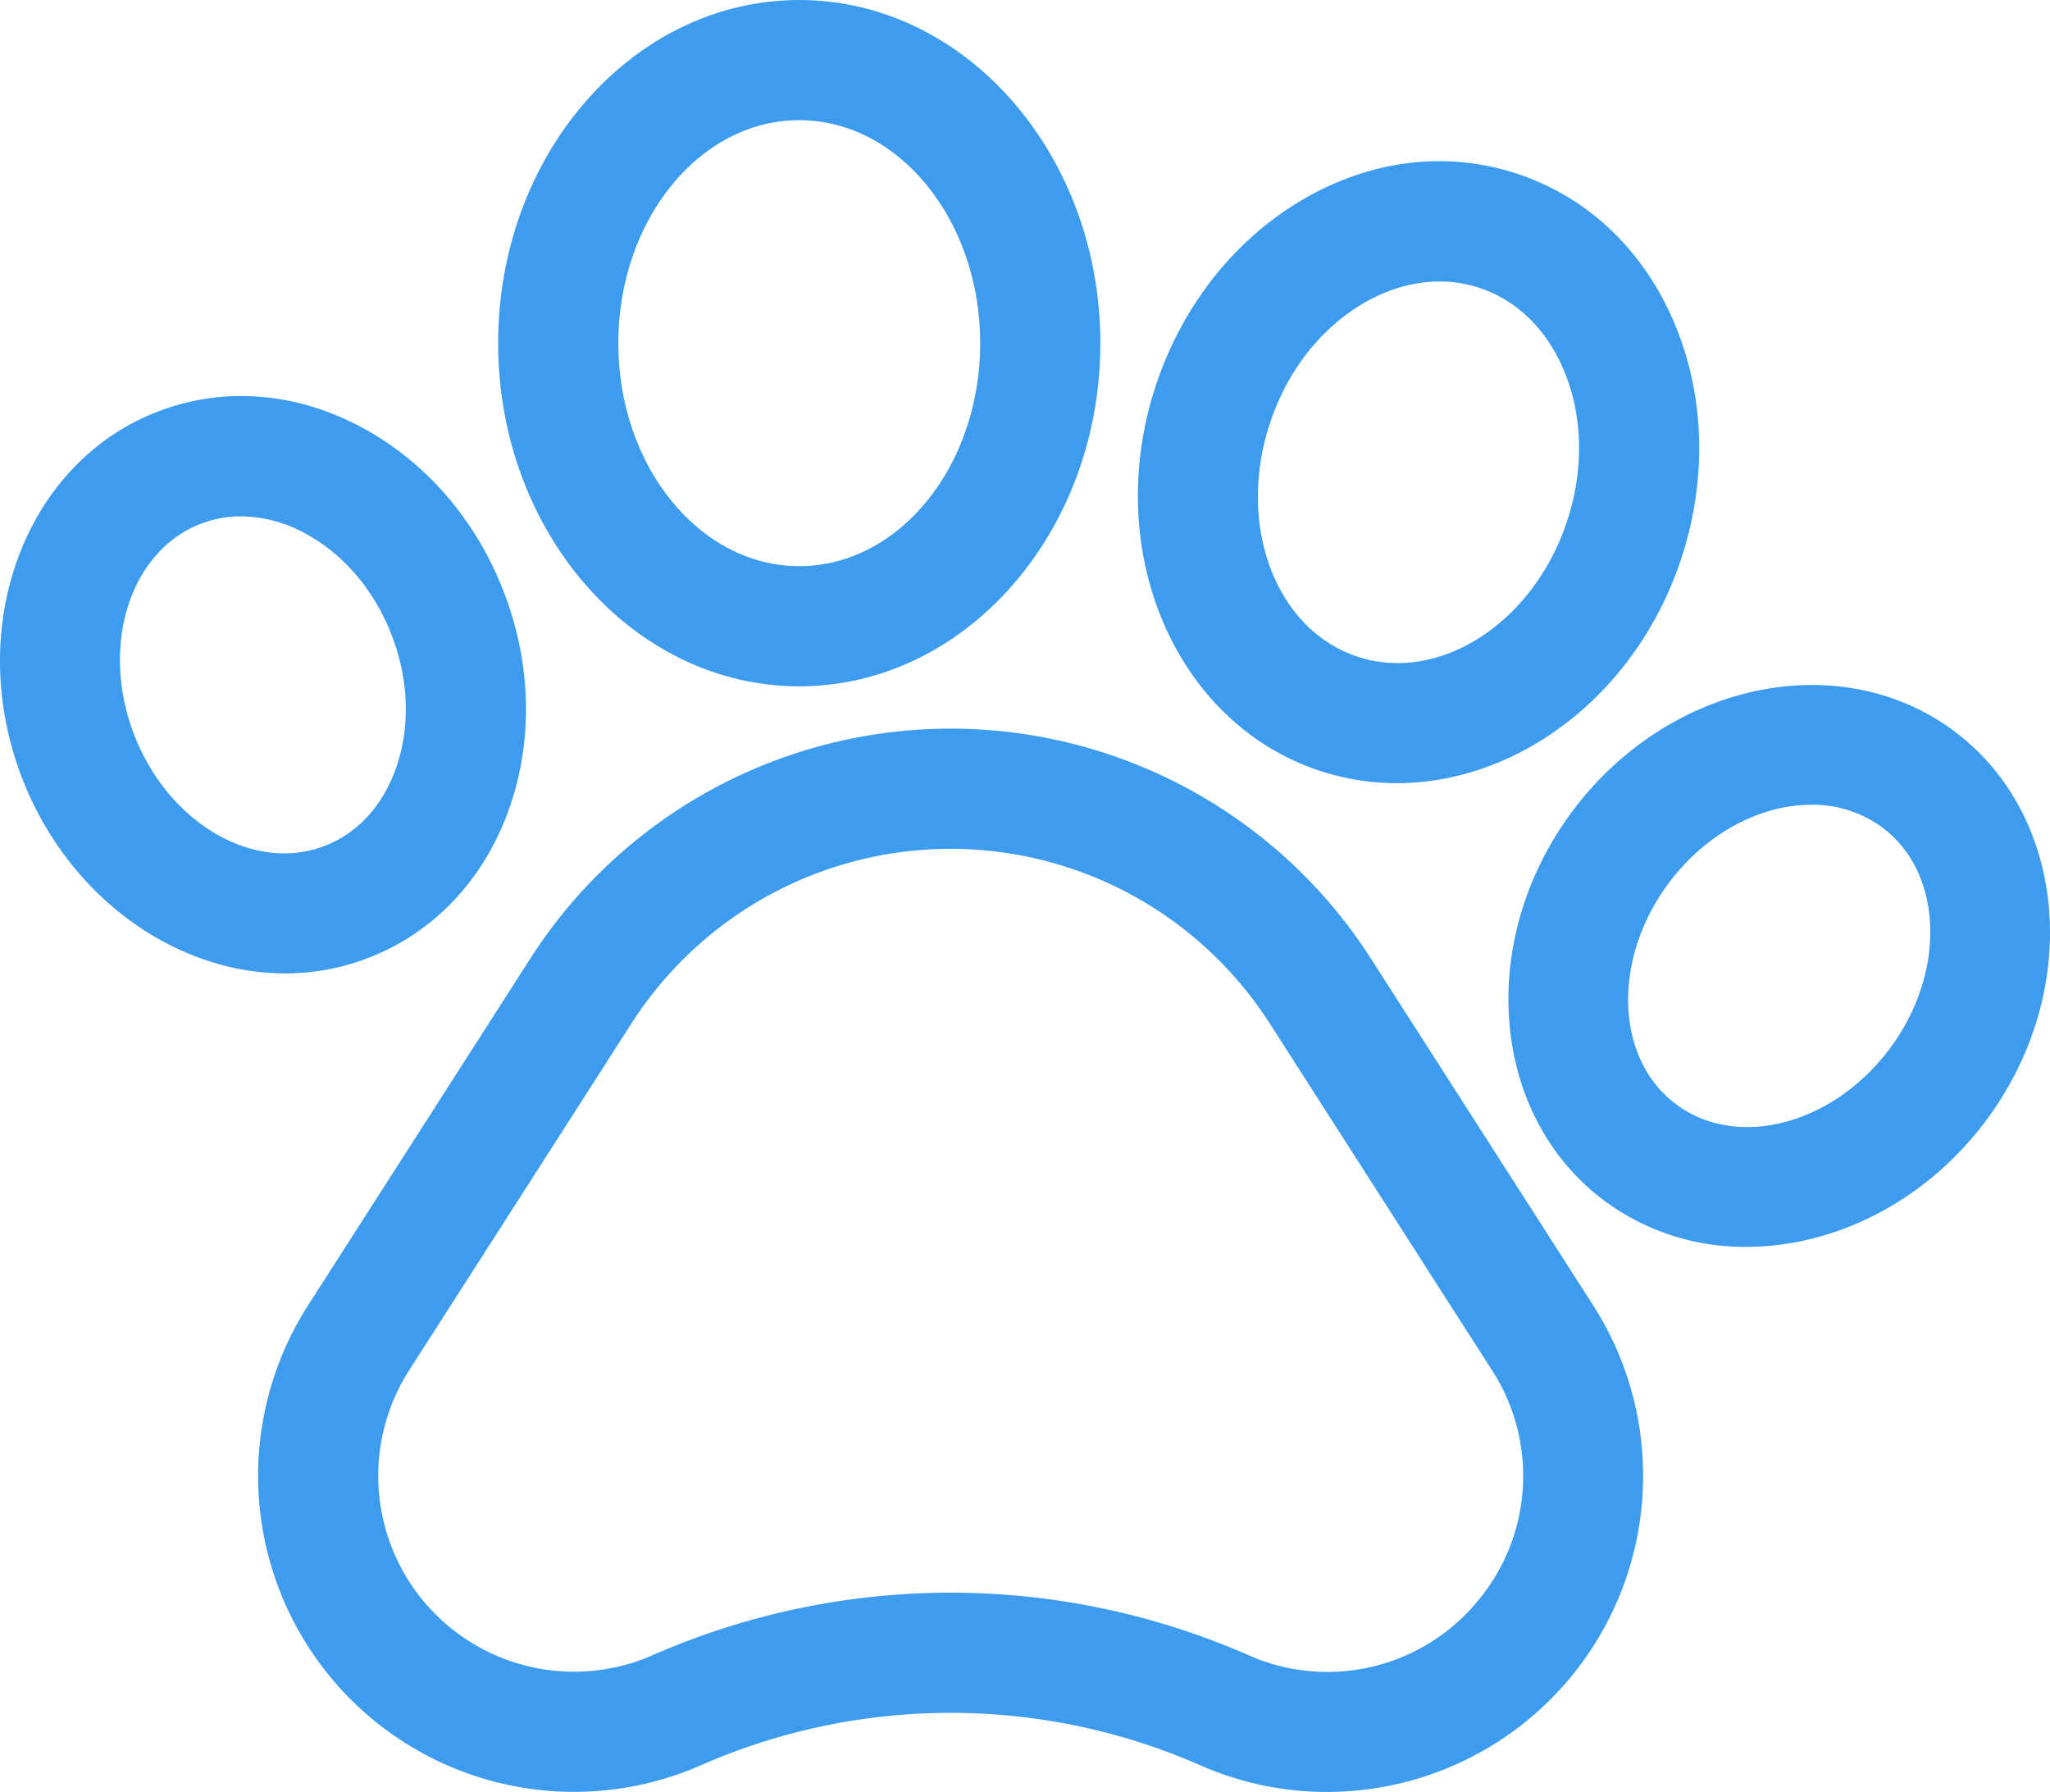 <svg xmlns="http://www.w3.org/2000/svg" width="512.001" height="447.481" viewBox="0 0 512.001 447.481">
  <g id="pawprint" transform="translate(0 0)">
    <path id="Path_90" data-name="Path 90" d="M342.383,239.352a124.666,124.666,0,0,0-209.926,0L76.941,325.958a78.91,78.91,0,0,0,98.191,114.824l1.02-.453a155.123,155.123,0,0,1,123.547.453,78.475,78.475,0,0,0,31.664,6.7,79.476,79.476,0,0,0,17.664-2A78.92,78.92,0,0,0,397.9,325.954Zm26.246,160.973a48.619,48.619,0,0,1-56.848,12.984,185.189,185.189,0,0,0-148.707-.016l-.672.3a48.9,48.9,0,0,1-60.2-71.437l55.52-86.605a94.658,94.658,0,0,1,159.391,0l55.512,86.6a48.623,48.623,0,0,1-4,58.176Zm0,0" fill="#3e9cee"/>
    <path id="Path_91" data-name="Path 91" d="M91.895,239.238c16.516-6.344,29.063-19.652,35.332-37.477,5.961-16.961,5.473-36.109-1.383-53.922s-19.336-32.332-35.129-40.922c-16.6-9.02-34.828-10.488-51.316-4.133C6.226,115.539-9,156.531,5.469,194.183c11.555,29.969,38.5,48.887,65.75,48.887a57.316,57.316,0,0,0,20.676-3.832ZM33.477,183.4c-8.523-22.187-1.035-45.789,16.7-52.609a27.844,27.844,0,0,1,10.047-1.848,33.846,33.846,0,0,1,16.152,4.344c9.539,5.184,17.16,14.184,21.457,25.336s4.676,22.941,1.074,33.18c-3.3,9.383-9.617,16.281-17.781,19.418l-.016.008C63.4,218.058,42.027,205.57,33.476,183.4Zm0,0" fill="#3e9cee"/>
    <path id="Path_92" data-name="Path 92" d="M199.613,171.387c41.469,0,75.207-38.437,75.207-85.684S241.082,0,199.613,0s-75.2,38.445-75.2,85.7S158.148,171.387,199.613,171.387Zm0-141.375c24.918,0,45.2,24.984,45.2,55.691s-20.277,55.672-45.2,55.672S154.426,116.4,154.426,85.7s20.27-55.691,45.188-55.691Zm0,0" fill="#3e9cee"/>
    <path id="Path_93" data-name="Path 93" d="M329.5,192.438h0a61.3,61.3,0,0,0,19.367,3.129c30.242,0,59.715-22.012,70.961-55.84,6.477-19.473,6.051-40.063-1.2-57.973-7.586-18.746-21.645-32.355-39.59-38.324s-37.363-3.477-54.664,7c-16.527,10.012-29.191,26.246-35.656,45.719-13.652,41.078,4.641,84.273,40.777,96.289Zm-12.3-86.824C321.422,92.9,329.492,82.422,339.926,76.1c9.652-5.848,20.184-7.336,29.648-4.191s17,10.641,21.234,21.1c4.574,11.3,4.77,24.531.539,37.246-8.434,25.375-31.934,40.492-52.383,33.7-20.434-6.8-30.2-32.969-21.766-58.344Zm0,0" fill="#3e9cee"/>
    <path id="Path_94" data-name="Path 94" d="M487.875,182.438l-.012-.012c-28.6-21.125-71.367-11.969-95.348,20.422-23.957,32.406-20.211,75.973,8.344,97.113a58.793,58.793,0,0,0,35.313,11.4c21.949,0,44.785-11.2,60.047-31.8,23.957-32.406,20.215-75.973-8.344-97.121ZM472.1,261.7c-14.16,19.113-38.1,25.453-53.379,14.137-15.266-11.3-16.2-36.043-2.074-55.145,9.387-12.68,23.1-19.734,35.734-19.734a29.318,29.318,0,0,1,17.648,5.605c15.254,11.313,16.18,36.047,2.07,55.137Zm0,0" fill="#3e9cee"/>
  </g>
</svg>
